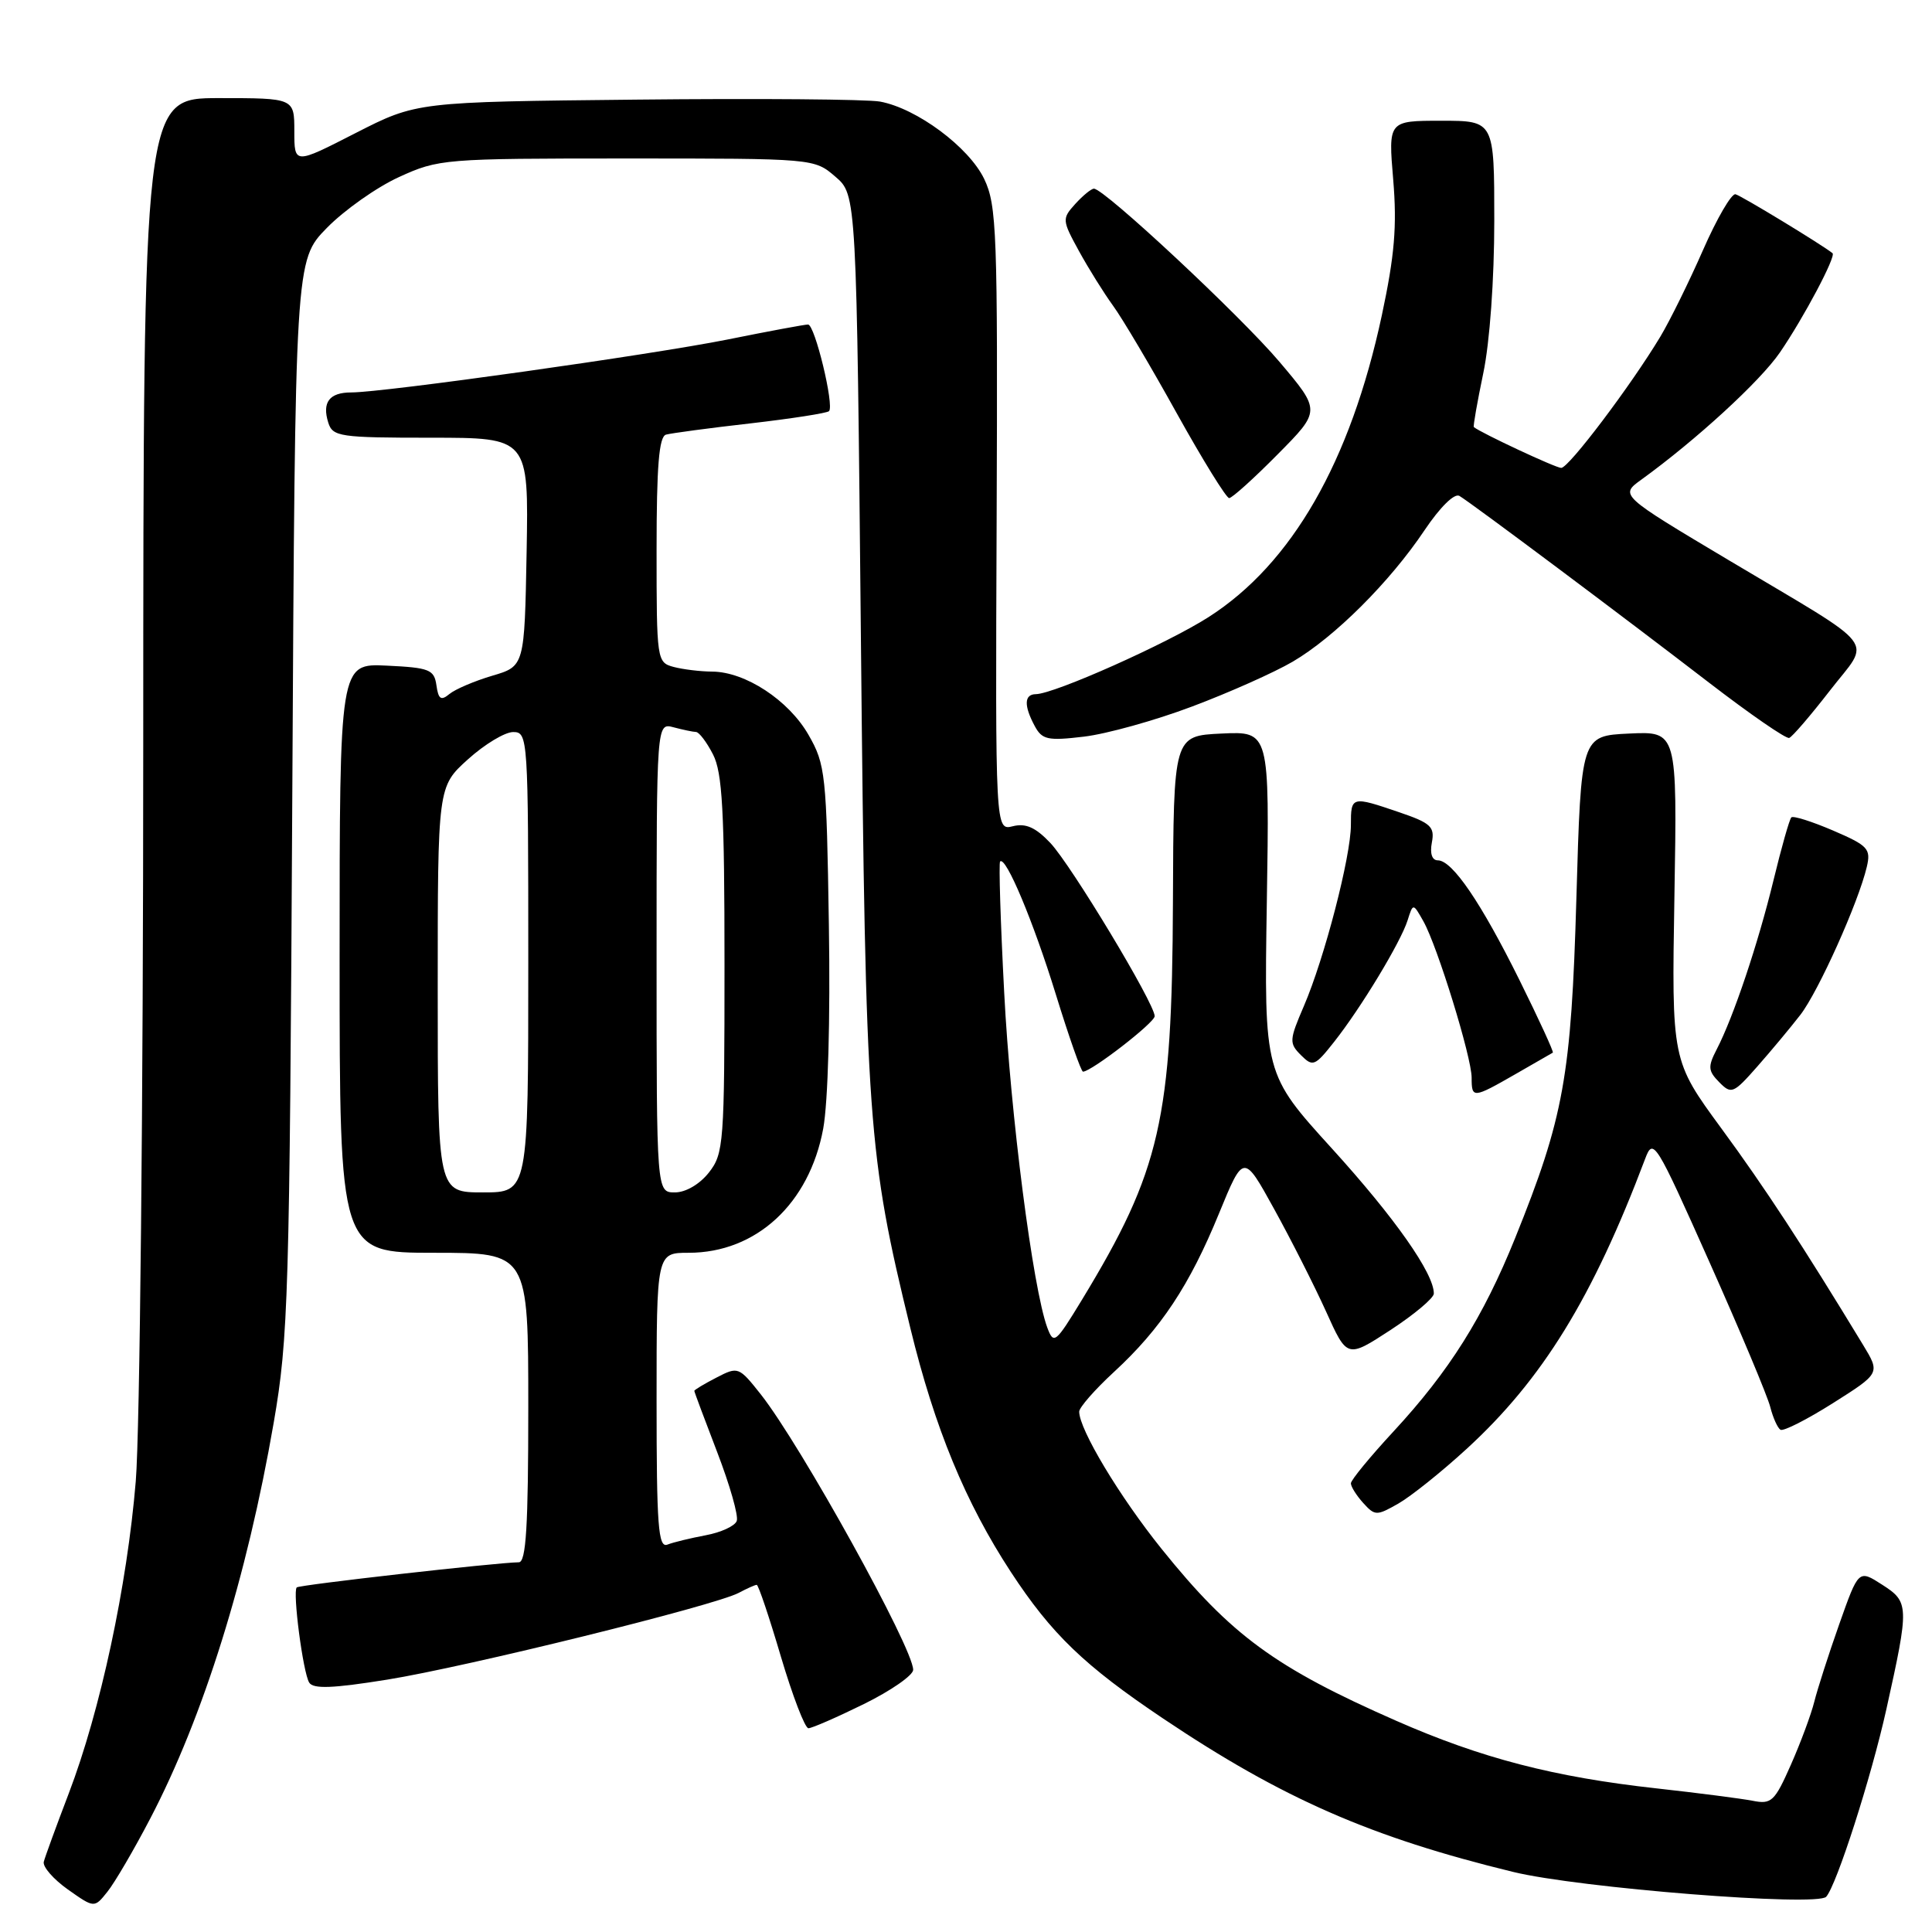 <?xml version="1.0" encoding="UTF-8" standalone="no"?>
<!DOCTYPE svg PUBLIC "-//W3C//DTD SVG 1.1//EN" "http://www.w3.org/Graphics/SVG/1.1/DTD/svg11.dtd" >
<svg xmlns="http://www.w3.org/2000/svg" xmlns:xlink="http://www.w3.org/1999/xlink" version="1.1" viewBox="0 0 256 256">
 <g >
 <path fill="currentColor"
d=" M 19.89 241.00 C 26.94 227.52 32.73 208.99 36.27 188.50 C 38.21 177.28 38.37 171.87 38.73 105.50 C 39.11 34.50 39.11 34.50 43.30 30.21 C 45.61 27.85 49.91 24.81 52.87 23.46 C 58.12 21.06 58.82 21.00 83.07 21.00 C 107.86 21.00 107.89 21.00 110.69 23.41 C 113.50 25.82 113.50 25.82 114.08 85.16 C 114.71 148.99 115.00 152.91 120.63 176.00 C 123.86 189.25 127.93 199.10 133.94 208.29 C 139.33 216.52 143.68 220.71 154.13 227.72 C 169.91 238.31 181.64 243.45 200.50 248.04 C 209.22 250.17 240.79 252.67 241.98 251.33 C 243.37 249.77 247.95 235.50 249.95 226.50 C 253.00 212.75 252.98 212.28 249.38 209.97 C 246.27 207.97 246.27 207.97 243.70 215.24 C 242.29 219.23 240.81 223.85 240.40 225.50 C 239.99 227.15 238.60 230.90 237.31 233.82 C 235.15 238.71 234.73 239.11 232.23 238.61 C 230.73 238.32 225.00 237.58 219.50 236.97 C 205.90 235.47 196.28 232.97 185.00 228.01 C 168.98 220.97 163.12 216.68 153.92 205.24 C 148.35 198.31 143.00 189.41 143.00 187.05 C 143.00 186.50 145.07 184.13 147.61 181.79 C 153.81 176.08 157.63 170.31 161.52 160.80 C 164.78 152.85 164.78 152.85 168.83 160.20 C 171.06 164.24 174.15 170.34 175.70 173.76 C 178.50 179.98 178.50 179.98 184.24 176.24 C 187.39 174.18 189.98 172.01 189.99 171.41 C 190.02 168.76 184.83 161.37 176.50 152.20 C 167.50 142.30 167.50 142.30 167.86 119.60 C 168.22 96.90 168.22 96.90 161.86 97.20 C 155.50 97.50 155.50 97.50 155.42 119.50 C 155.31 148.37 153.77 155.09 143.37 172.22 C 139.85 178.00 139.62 178.19 138.77 175.91 C 136.86 170.74 133.89 147.68 133.06 131.50 C 132.57 122.15 132.33 114.34 132.52 114.15 C 133.27 113.39 136.91 122.06 139.90 131.75 C 141.64 137.39 143.26 142.00 143.50 142.00 C 144.61 142.00 153.00 135.51 153.00 134.65 C 153.00 132.97 141.95 114.64 139.18 111.70 C 137.23 109.64 135.92 109.05 134.21 109.48 C 131.89 110.06 131.89 110.06 132.06 68.78 C 132.21 30.75 132.08 27.20 130.41 23.71 C 128.38 19.49 121.48 14.36 116.61 13.46 C 114.90 13.15 100.38 13.03 84.35 13.20 C 55.21 13.50 55.21 13.50 47.10 17.64 C 39.00 21.79 39.00 21.79 39.00 17.39 C 39.00 13.00 39.00 13.00 29.00 13.00 C 19.00 13.00 19.00 13.00 18.98 98.75 C 18.98 145.91 18.53 189.80 17.99 196.27 C 16.84 210.16 13.30 226.67 9.11 237.64 C 7.46 241.96 5.97 246.04 5.80 246.70 C 5.64 247.36 7.08 249.01 9.00 250.37 C 12.50 252.84 12.50 252.84 14.23 250.67 C 15.19 249.48 17.74 245.12 19.89 241.00 Z  M 114.48 225.79 C 118.07 224.02 121.00 221.98 121.00 221.26 C 121.00 218.38 106.11 191.48 100.81 184.76 C 97.90 181.09 97.80 181.05 94.93 182.54 C 93.32 183.37 92.00 184.16 92.00 184.30 C 92.00 184.43 93.37 188.10 95.04 192.44 C 96.71 196.79 97.88 200.88 97.62 201.54 C 97.37 202.21 95.52 203.06 93.51 203.43 C 91.50 203.81 89.21 204.36 88.43 204.67 C 87.22 205.13 87.00 202.19 87.00 185.61 C 87.00 166.00 87.00 166.00 91.25 166.00 C 100.20 166.00 107.24 159.50 109.08 149.55 C 109.72 146.05 110.03 135.06 109.83 122.57 C 109.52 102.56 109.38 101.29 107.13 97.37 C 104.50 92.78 98.75 89.01 94.36 88.99 C 92.79 88.98 90.49 88.70 89.25 88.37 C 87.04 87.78 87.00 87.47 87.00 72.85 C 87.00 61.77 87.32 57.85 88.25 57.59 C 88.94 57.40 93.97 56.72 99.44 56.10 C 104.90 55.47 109.59 54.74 109.85 54.48 C 110.57 53.76 107.97 43.00 107.07 43.00 C 106.63 43.00 101.83 43.89 96.39 44.99 C 86.24 47.02 50.88 52.00 46.54 52.00 C 43.64 52.00 42.65 53.31 43.50 56.01 C 44.09 57.86 45.03 58.00 57.09 58.00 C 70.05 58.00 70.05 58.00 69.78 73.14 C 69.50 88.28 69.50 88.28 65.22 89.54 C 62.86 90.24 60.31 91.33 59.55 91.96 C 58.43 92.89 58.09 92.65 57.83 90.81 C 57.53 88.72 56.91 88.47 51.25 88.20 C 45.00 87.90 45.00 87.90 45.00 126.95 C 45.00 166.00 45.00 166.00 57.50 166.00 C 70.00 166.00 70.00 166.00 70.00 186.50 C 70.00 202.23 69.71 207.00 68.75 207.01 C 65.86 207.04 39.66 210.00 39.32 210.34 C 38.75 210.91 40.15 221.63 40.97 222.95 C 41.50 223.82 44.09 223.72 51.31 222.56 C 61.87 220.86 94.75 212.74 97.89 211.06 C 98.98 210.48 100.05 210.00 100.27 210.00 C 100.49 210.00 101.93 214.28 103.47 219.50 C 105.02 224.72 106.66 229.00 107.12 229.00 C 107.58 229.00 110.90 227.55 114.48 225.79 Z  M 194.32 192.00 C 204.38 182.79 211.04 171.97 217.99 153.55 C 219.06 150.71 219.35 151.17 226.51 167.23 C 230.59 176.37 234.22 185.02 234.57 186.44 C 234.93 187.86 235.54 189.21 235.92 189.45 C 236.30 189.69 239.43 188.10 242.88 185.92 C 249.14 181.96 249.14 181.96 246.88 178.23 C 238.93 165.13 233.89 157.42 228.09 149.52 C 221.50 140.53 221.50 140.53 221.87 118.72 C 222.24 96.90 222.24 96.90 215.87 97.20 C 209.50 97.50 209.50 97.50 208.88 119.00 C 208.20 142.61 207.22 148.05 200.76 164.06 C 196.53 174.54 192.05 181.67 184.66 189.66 C 181.55 193.02 179.00 196.12 179.00 196.55 C 179.00 196.99 179.74 198.16 180.63 199.15 C 182.19 200.87 182.41 200.87 185.29 199.23 C 186.95 198.28 191.02 195.03 194.32 192.00 Z  M 200.82 142.32 C 203.39 140.85 205.62 139.57 205.76 139.48 C 205.90 139.39 203.92 135.08 201.36 129.91 C 196.24 119.58 192.44 114.00 190.52 114.00 C 189.75 114.00 189.45 113.09 189.73 111.63 C 190.13 109.55 189.58 109.05 185.41 107.63 C 179.08 105.47 179.00 105.49 179.00 109.31 C 179.00 113.48 175.50 126.97 172.77 133.31 C 170.83 137.82 170.80 138.23 172.38 139.81 C 173.96 141.39 174.23 141.28 176.78 138.05 C 180.35 133.53 185.59 124.86 186.51 121.96 C 187.24 119.65 187.24 119.65 188.61 122.08 C 190.46 125.37 195.00 140.08 195.00 142.80 C 195.00 145.57 195.17 145.56 200.82 142.32 Z  M 238.56 134.47 C 240.96 131.36 246.25 119.58 247.36 114.87 C 247.92 112.47 247.54 112.05 242.89 110.05 C 240.09 108.85 237.60 108.06 237.36 108.31 C 237.11 108.56 236.05 112.30 235.00 116.63 C 232.96 125.03 229.70 134.75 227.47 139.05 C 226.28 141.35 226.33 141.90 227.81 143.40 C 229.41 145.03 229.69 144.91 232.86 141.31 C 234.70 139.22 237.27 136.14 238.56 134.47 Z  M 157.95 93.62 C 162.85 91.78 168.86 89.10 171.30 87.67 C 176.83 84.43 184.17 77.11 188.75 70.27 C 190.82 67.19 192.72 65.32 193.38 65.71 C 195.06 66.72 215.15 81.75 226.41 90.42 C 231.87 94.62 236.66 97.93 237.08 97.78 C 237.49 97.63 239.91 94.81 242.46 91.52 C 247.93 84.45 249.42 86.36 229.07 74.23 C 214.63 65.62 214.63 65.62 217.48 63.56 C 224.76 58.29 233.24 50.51 235.85 46.70 C 239.02 42.07 243.32 33.95 242.82 33.55 C 241.43 32.43 230.72 25.92 229.96 25.74 C 229.44 25.61 227.50 28.93 225.66 33.13 C 223.82 37.32 221.27 42.50 219.99 44.63 C 216.11 51.08 207.87 62.00 206.87 62.00 C 206.14 62.00 196.26 57.38 195.29 56.59 C 195.18 56.50 195.74 53.29 196.54 49.46 C 197.40 45.39 198.00 37.00 198.00 29.25 C 198.00 16.00 198.00 16.00 190.98 16.00 C 183.95 16.00 183.95 16.00 184.61 23.84 C 185.12 29.97 184.79 33.87 183.10 41.78 C 178.94 61.19 171.18 74.71 160.14 81.77 C 154.65 85.28 139.71 91.95 137.25 91.98 C 135.71 92.00 135.65 93.49 137.10 96.19 C 138.08 98.02 138.82 98.18 143.62 97.61 C 146.60 97.26 153.05 95.47 157.95 93.62 Z  M 169.29 60.21 C 175.02 54.43 175.02 54.43 169.55 47.96 C 164.38 41.85 146.33 25.00 144.95 25.00 C 144.60 25.00 143.49 25.91 142.48 27.02 C 140.71 28.98 140.72 29.16 142.97 33.27 C 144.25 35.60 146.28 38.85 147.48 40.50 C 148.69 42.15 152.49 48.56 155.92 54.75 C 159.36 60.94 162.49 66.00 162.87 66.00 C 163.25 66.00 166.14 63.40 169.29 60.21 Z  M 58.00 131.12 C 58.00 104.23 58.00 104.23 62.00 100.62 C 64.20 98.63 66.90 97.00 68.00 97.00 C 69.96 97.00 70.00 97.68 70.00 127.50 C 70.00 158.00 70.00 158.00 64.00 158.00 C 58.00 158.00 58.00 158.00 58.00 131.12 Z  M 87.00 126.88 C 87.00 95.77 87.00 95.77 89.25 96.37 C 90.49 96.70 91.83 96.98 92.22 96.99 C 92.62 96.99 93.64 98.33 94.47 99.95 C 95.72 102.36 96.00 107.44 96.00 127.82 C 96.00 151.51 95.90 152.86 93.93 155.37 C 92.71 156.92 90.86 158.00 89.43 158.00 C 87.00 158.00 87.00 158.00 87.00 126.88 Z "/>
</g>
</svg>